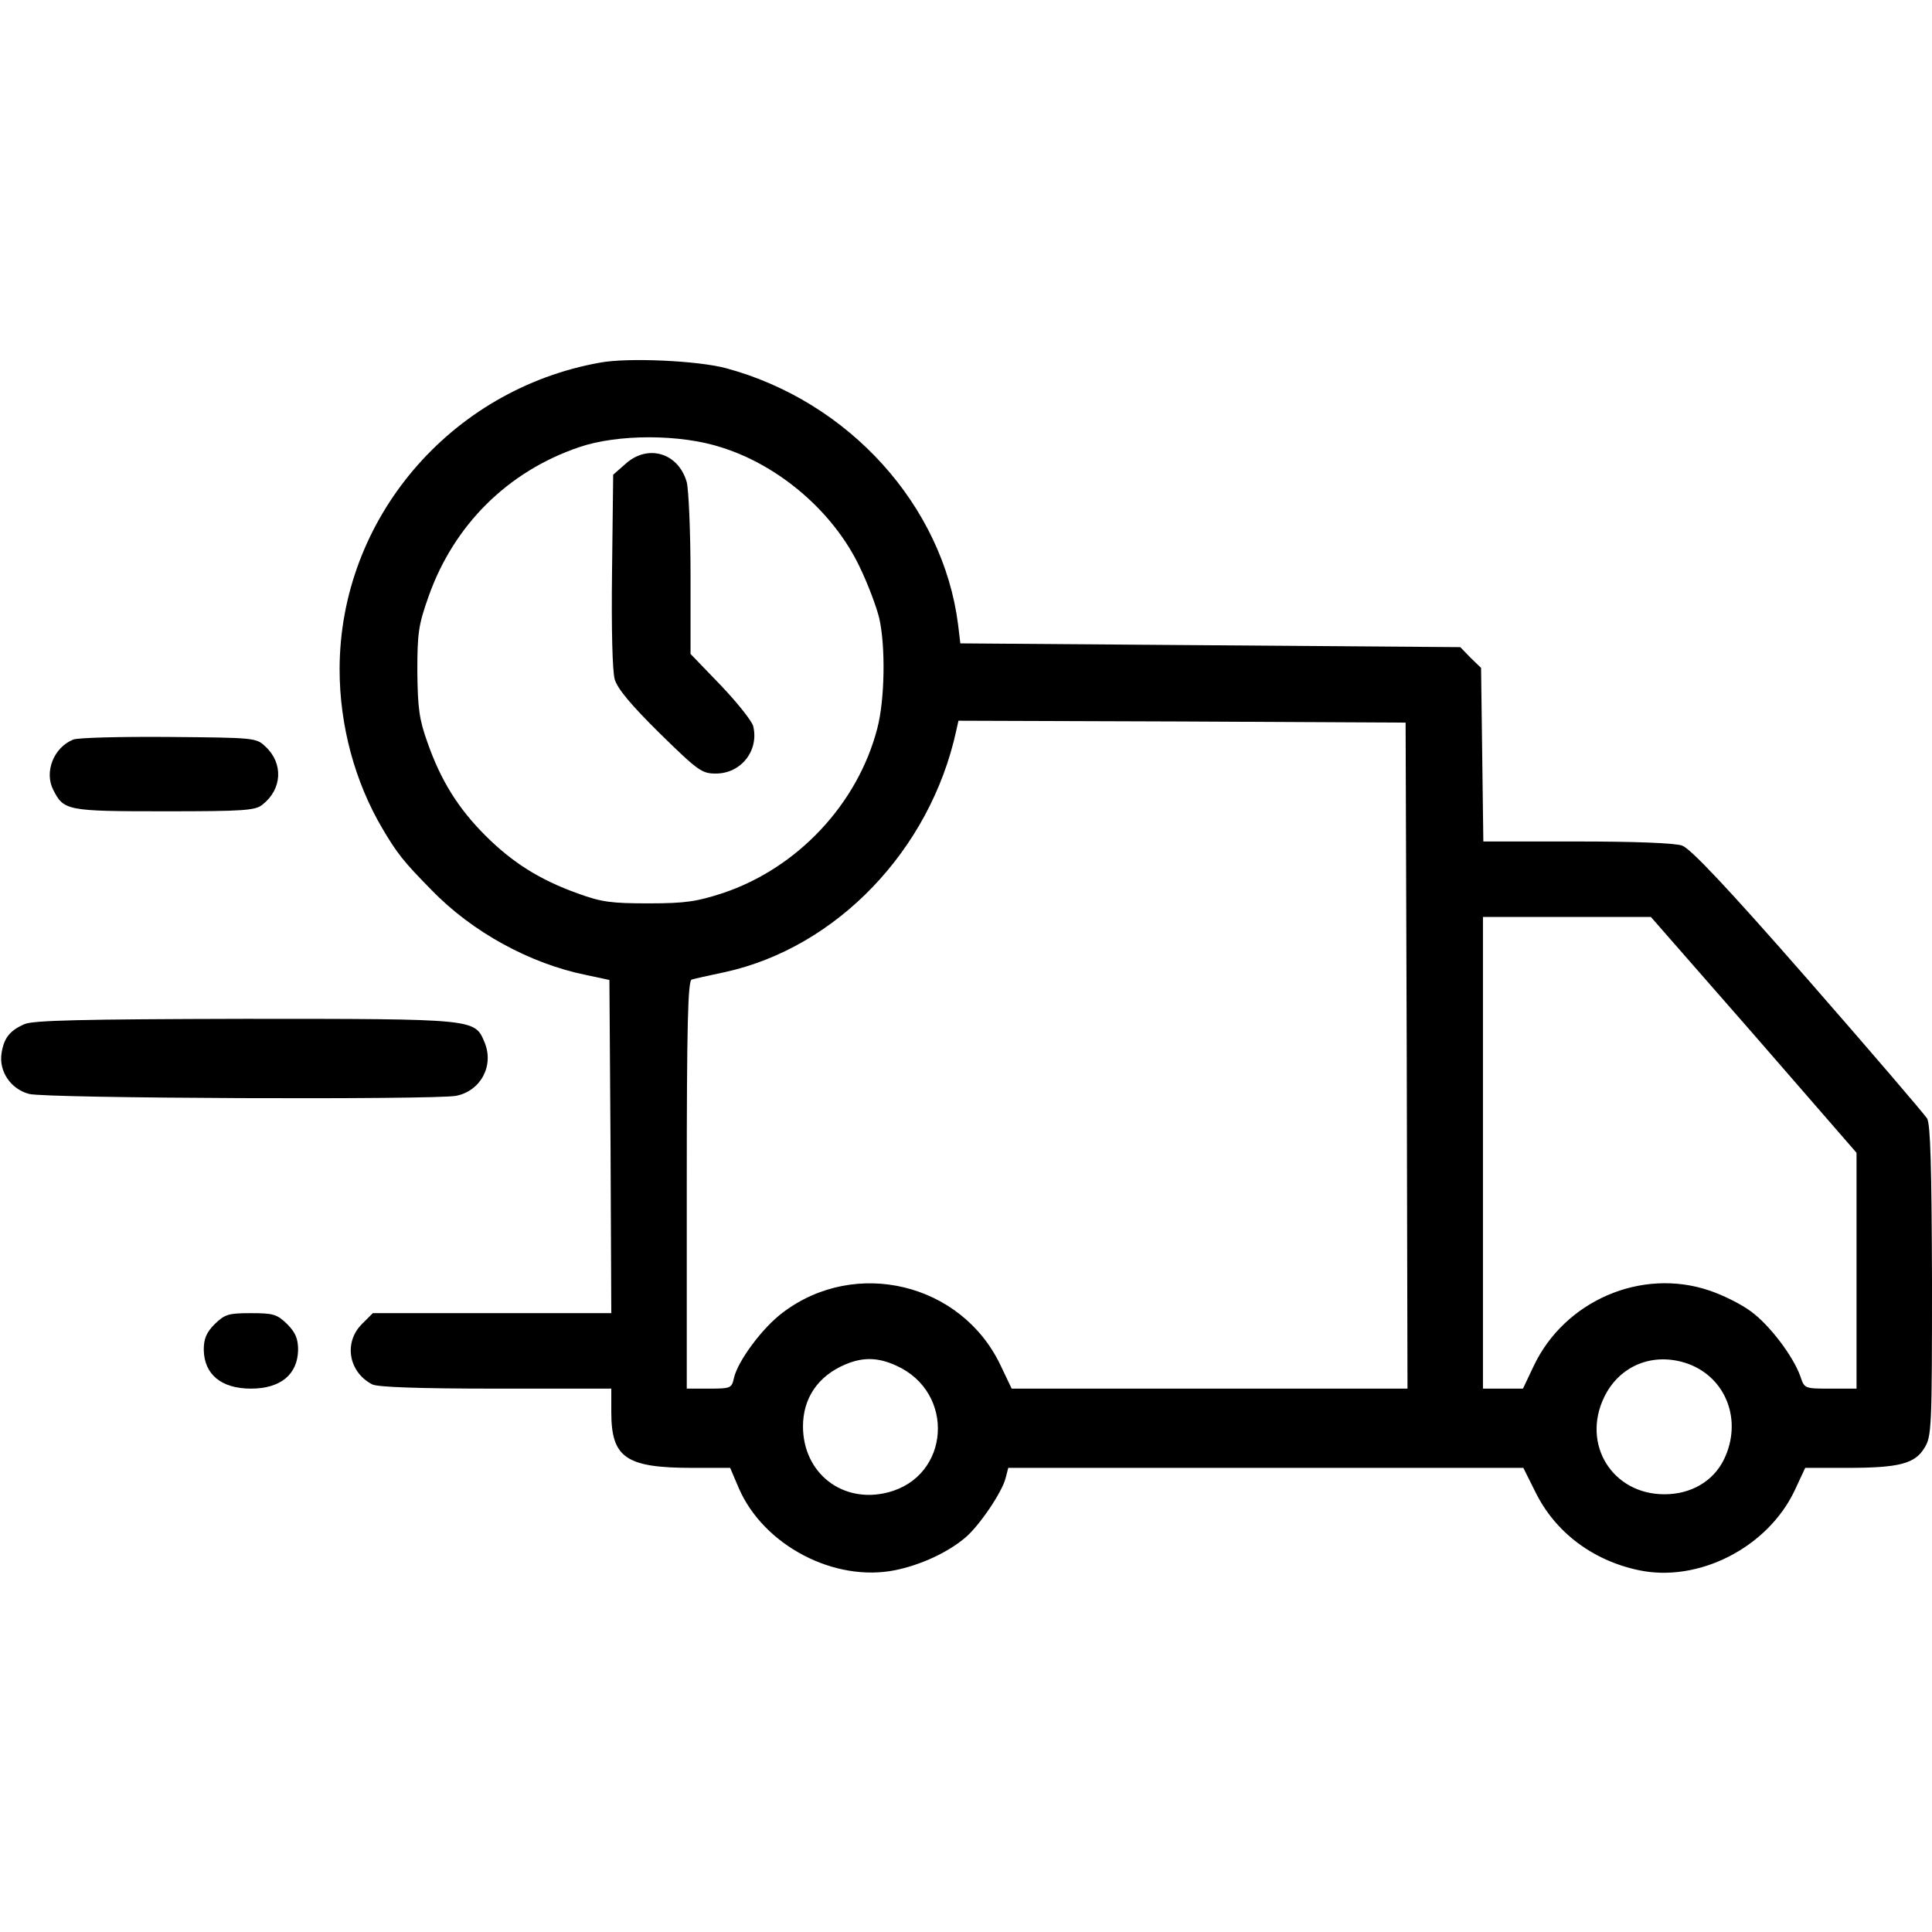 <?xml version="1.0" standalone="no"?>
<!DOCTYPE svg PUBLIC "-//W3C//DTD SVG 20010904//EN"
 "http://www.w3.org/TR/2001/REC-SVG-20010904/DTD/svg10.dtd">
<svg version="1.0" xmlns="http://www.w3.org/2000/svg"
 width="512pt" height="512pt" viewBox="0 0 512 512"
 preserveAspectRatio="xMidYMid meet">

<g transform="translate(0,512) scale(0.1,-0.1)"
fill="#000000" stroke="none">
<path d="M1590 4159 c-397 -71 -690 -415 -690 -813 0 -148 40 -297 113 -421
39 -66 56 -88 130 -163 108 -112 262 -196 411 -226 l61 -13 3 -441 2 -442
-316 0 -316 0 -29 -29 c-49 -49 -35 -128 28 -160 15 -7 122 -11 327 -11 l306
0 0 -62 c0 -121 38 -148 215 -148 l100 0 23 -54 c66 -152 254 -250 415 -217
68 14 139 47 185 86 37 31 98 121 107 158 l7 27 683 0 682 0 32 -64 c52 -106
151 -181 273 -207 158 -34 342 59 414 211 l28 60 111 0 c138 0 180 11 205 53
19 30 20 53 20 442 -1 303 -4 415 -13 431 -7 11 -148 176 -315 367 -216 247
-312 348 -334 356 -19 7 -127 11 -279 11 l-248 0 -3 230 -3 230 -28 27 -27 28
-663 5 -662 5 -6 50 c-40 315 -289 591 -614 679 -73 20 -260 29 -335 15z m323
-225 c155 -49 297 -173 365 -316 22 -45 45 -107 52 -136 17 -74 15 -216 -5
-292 -52 -201 -212 -371 -410 -437 -68 -22 -98 -27 -195 -27 -99 0 -125 3
-188 26 -101 36 -174 82 -246 154 -72 72 -118 146 -153 246 -22 61 -26 91 -27
188 0 103 3 124 30 200 67 189 210 331 399 395 102 35 269 35 378 -1z m1815
-1611 l2 -883 -524 0 -525 0 -30 63 c-104 217 -384 284 -576 139 -54 -40 -120
-129 -130 -174 -6 -27 -9 -28 -66 -28 l-59 0 0 540 c0 424 3 541 13 544 6 2
46 11 89 20 295 65 543 323 612 639 l6 27 593 -2 592 -3 3 -882z m920 55 l272
-313 0 -312 0 -313 -69 0 c-69 0 -69 0 -80 33 -19 53 -81 135 -130 171 -25 19
-75 44 -111 56 -180 61 -384 -27 -466 -201 l-28 -59 -53 0 -53 0 0 625 0 625
223 0 222 0 273 -312z m-2273 -877 c158 -71 143 -294 -22 -336 -120 -31 -225
51 -225 175 0 74 39 133 112 164 47 20 87 19 135 -3z m2098 5 c102 -37 145
-151 96 -253 -28 -58 -87 -93 -158 -93 -138 0 -220 132 -160 257 41 85 131
121 222 89z"/>
<path d="M1658 3891 l-33 -29 -3 -254 c-2 -156 1 -267 7 -288 7 -25 44 -69
119 -143 102 -100 112 -107 149 -107 67 0 115 61 99 126 -4 14 -43 63 -86 108
l-80 83 0 209 c0 115 -5 226 -10 246 -22 78 -103 102 -162 49z"/>
<path d="M194 3160 c-52 -21 -77 -86 -53 -133 28 -55 35 -57 294 -57 212 0
242 2 261 18 52 41 55 109 8 153 -25 24 -28 24 -257 26 -128 1 -242 -2 -253
-7z"/>
<path d="M65 2406 c-39 -17 -55 -37 -61 -78 -7 -47 24 -94 73 -107 41 -12
1076 -16 1132 -5 65 13 101 80 75 142 -26 62 -22 62 -636 62 -433 -1 -560 -4
-583 -14z"/>
<path d="M569 1611 c-22 -22 -29 -39 -29 -68 1 -65 46 -103 125 -103 79 0 124
38 125 103 0 29 -7 46 -29 68 -27 26 -36 29 -96 29 -60 0 -69 -3 -96 -29z"/>
</g>
</svg>
